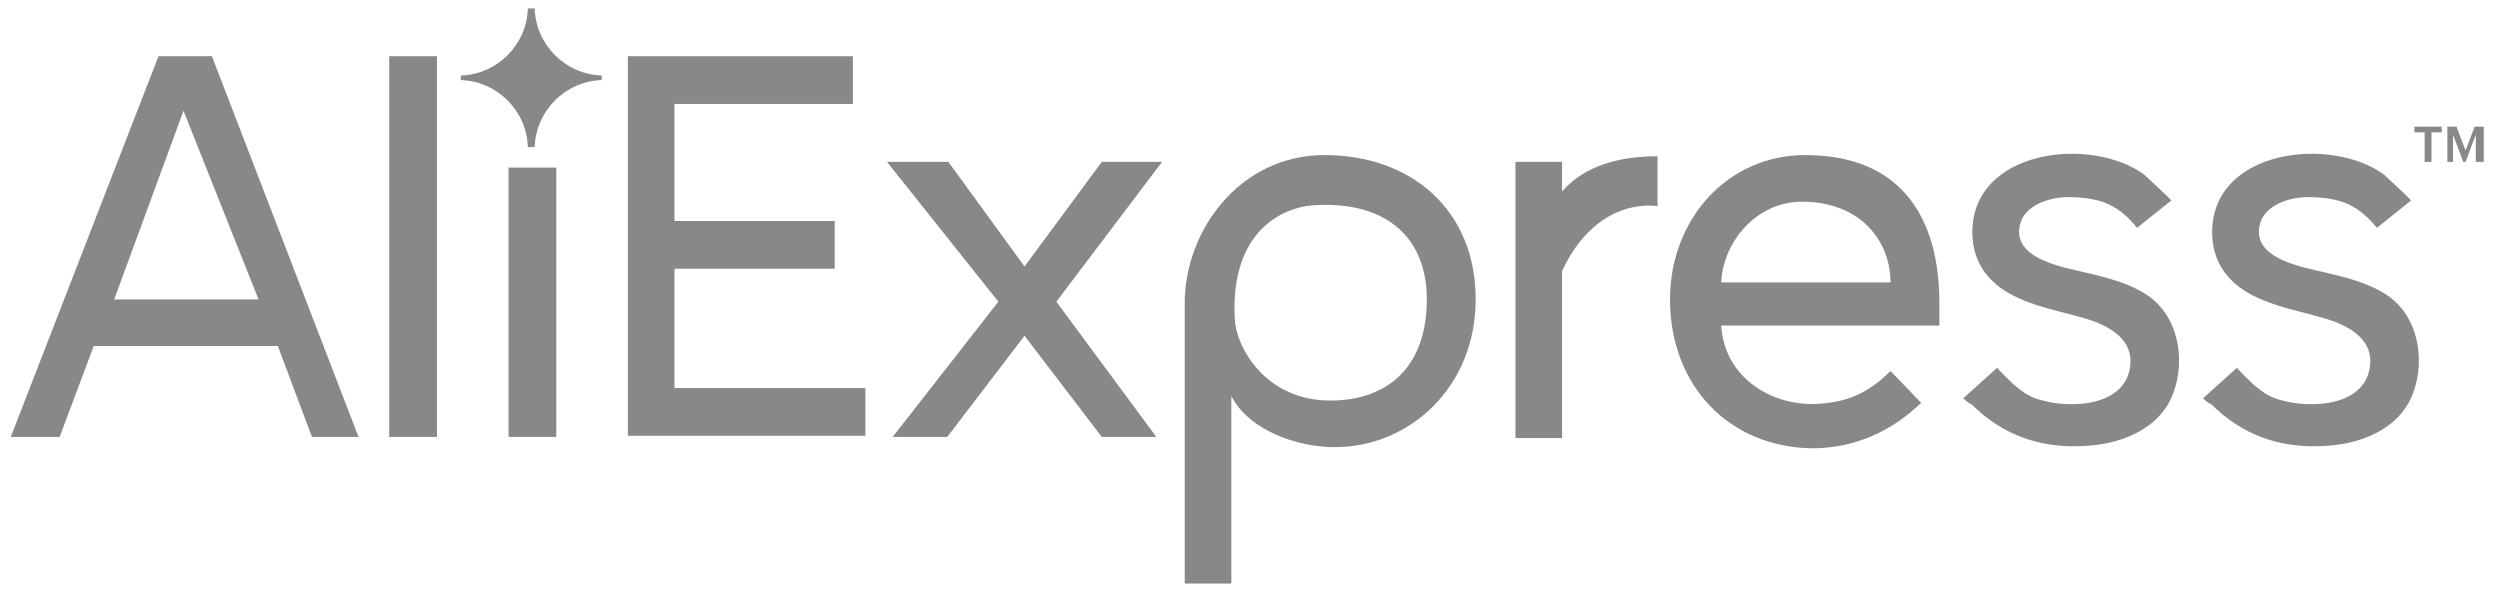 <svg width="95" height="23" viewBox="0 0 95 23" fill="none" xmlns="http://www.w3.org/2000/svg">
<path d="M23.859 16.603V2.136H32.41V3.95H25.63V8.398H31.719V10.212H25.63V14.746H32.885V16.56H23.859V16.603Z" fill="#888888"/>
<path d="M41.868 16.603L38.932 12.76L35.995 16.603H33.922L37.938 11.464L33.706 6.152H36.038L38.932 10.126L41.868 6.152H44.157L40.141 11.464L43.941 16.603H41.868Z" fill="#888888"/>
<path d="M46.791 15.049V22.174H45.02V11.507C45.02 8.787 47.093 5.893 50.332 5.893C53.615 5.893 56.076 7.966 56.076 11.378C56.076 14.703 53.571 16.992 50.721 16.992C49.339 16.992 47.482 16.387 46.791 15.049ZM54.219 11.378C54.219 9.046 52.708 7.664 50.03 7.793C48.734 7.836 46.748 8.787 46.921 12.112C46.964 13.191 48.087 15.221 50.548 15.221C52.664 15.221 54.219 14.012 54.219 11.378Z" fill="#888888"/>
<path d="M57.588 16.604V6.152H59.358V7.275C60.222 6.282 61.561 5.937 62.986 5.937V7.837C62.77 7.794 60.654 7.534 59.358 10.298V16.647H57.588V16.604Z" fill="#888888"/>
<path d="M63.461 11.378C63.461 8.355 65.62 5.893 68.6 5.893C72.314 5.893 73.696 8.355 73.696 11.507V12.371H65.404C65.534 14.358 67.305 15.394 68.946 15.351C70.155 15.308 70.975 14.962 71.839 14.098L73.005 15.308C71.925 16.344 70.543 17.035 68.859 17.035C65.707 16.992 63.461 14.66 63.461 11.378ZM68.471 7.664C66.786 7.664 65.491 9.132 65.404 10.73H71.839C71.839 9.175 70.716 7.664 68.471 7.664Z" fill="#888888"/>
<path d="M74.603 15.135L75.899 13.969C75.856 13.969 76.547 14.66 76.633 14.703C76.936 14.962 77.238 15.135 77.627 15.221C78.749 15.524 80.779 15.437 80.952 13.883C81.038 13.019 80.391 12.544 79.656 12.241C78.706 11.896 77.67 11.766 76.72 11.335C75.64 10.859 74.949 10.039 74.949 8.83C74.949 5.677 79.44 5.159 81.47 6.627C81.556 6.714 82.55 7.62 82.507 7.62L81.211 8.657C80.563 7.88 79.959 7.491 78.577 7.491C77.886 7.491 76.936 7.793 76.763 8.527C76.504 9.564 77.67 9.953 78.447 10.168C79.484 10.428 80.606 10.6 81.513 11.162C82.766 11.939 83.068 13.623 82.593 14.919C82.075 16.344 80.52 16.905 79.138 16.949C77.497 17.035 76.072 16.517 74.906 15.351C74.82 15.351 74.603 15.135 74.603 15.135Z" fill="#888888"/>
<path d="M83.716 15.135L85.011 13.969C84.968 13.969 85.659 14.66 85.746 14.703C86.048 14.962 86.35 15.135 86.739 15.221C87.862 15.524 89.891 15.437 90.064 13.883C90.151 13.019 89.503 12.544 88.769 12.241C87.819 11.896 86.782 11.766 85.832 11.335C84.752 10.859 84.061 10.039 84.061 8.83C84.061 5.677 88.553 5.159 90.582 6.627C90.669 6.714 91.662 7.62 91.619 7.62L90.323 8.657C89.675 7.88 89.071 7.491 87.689 7.491C86.998 7.491 86.048 7.793 85.875 8.527C85.616 9.564 86.782 9.953 87.559 10.168C88.596 10.428 89.719 10.6 90.626 11.162C91.878 11.939 92.18 13.623 91.705 14.919C91.187 16.344 89.632 16.905 88.25 16.949C86.609 17.035 85.184 16.517 84.018 15.351C83.932 15.351 83.716 15.135 83.716 15.135Z" fill="#888888"/>
<path d="M92.137 6.153V5.03H91.748V4.814H92.784V5.03H92.396V6.153H92.137Z" fill="#888888"/>
<path d="M94.08 6.152V5.116L93.691 6.152H93.605L93.216 5.116V6.152H93V4.814H93.346L93.691 5.721L94.037 4.814H94.382V6.152H94.08Z" fill="#888888"/>
<path d="M11.854 16.603L10.558 13.149H3.562L2.266 16.603H0.409L6.023 2.136H8.053L13.624 16.603H11.854ZM6.973 4.209L4.339 11.378H9.824L6.973 4.209Z" fill="#888888"/>
<path d="M14.79 16.603V2.136H16.604V16.603H14.79Z" fill="#888888"/>
<path d="M19.325 16.603V6.368H21.139V16.603H19.325Z" fill="#888888"/>
<path d="M22.866 3.043C22.866 2.999 22.866 2.999 22.866 2.956C22.866 2.913 22.866 2.913 22.866 2.87C21.484 2.827 20.361 1.704 20.318 0.322C20.275 0.322 20.232 0.322 20.188 0.322C20.145 0.322 20.102 0.322 20.059 0.322C20.015 1.704 18.893 2.827 17.511 2.87C17.511 2.913 17.511 2.913 17.511 2.956C17.511 2.999 17.511 2.999 17.511 3.043C18.893 3.086 20.015 4.209 20.059 5.591C20.102 5.591 20.145 5.591 20.188 5.591C20.232 5.591 20.275 5.591 20.318 5.591C20.361 4.209 21.484 3.086 22.866 3.043Z" fill="#888888"/>
</svg>
